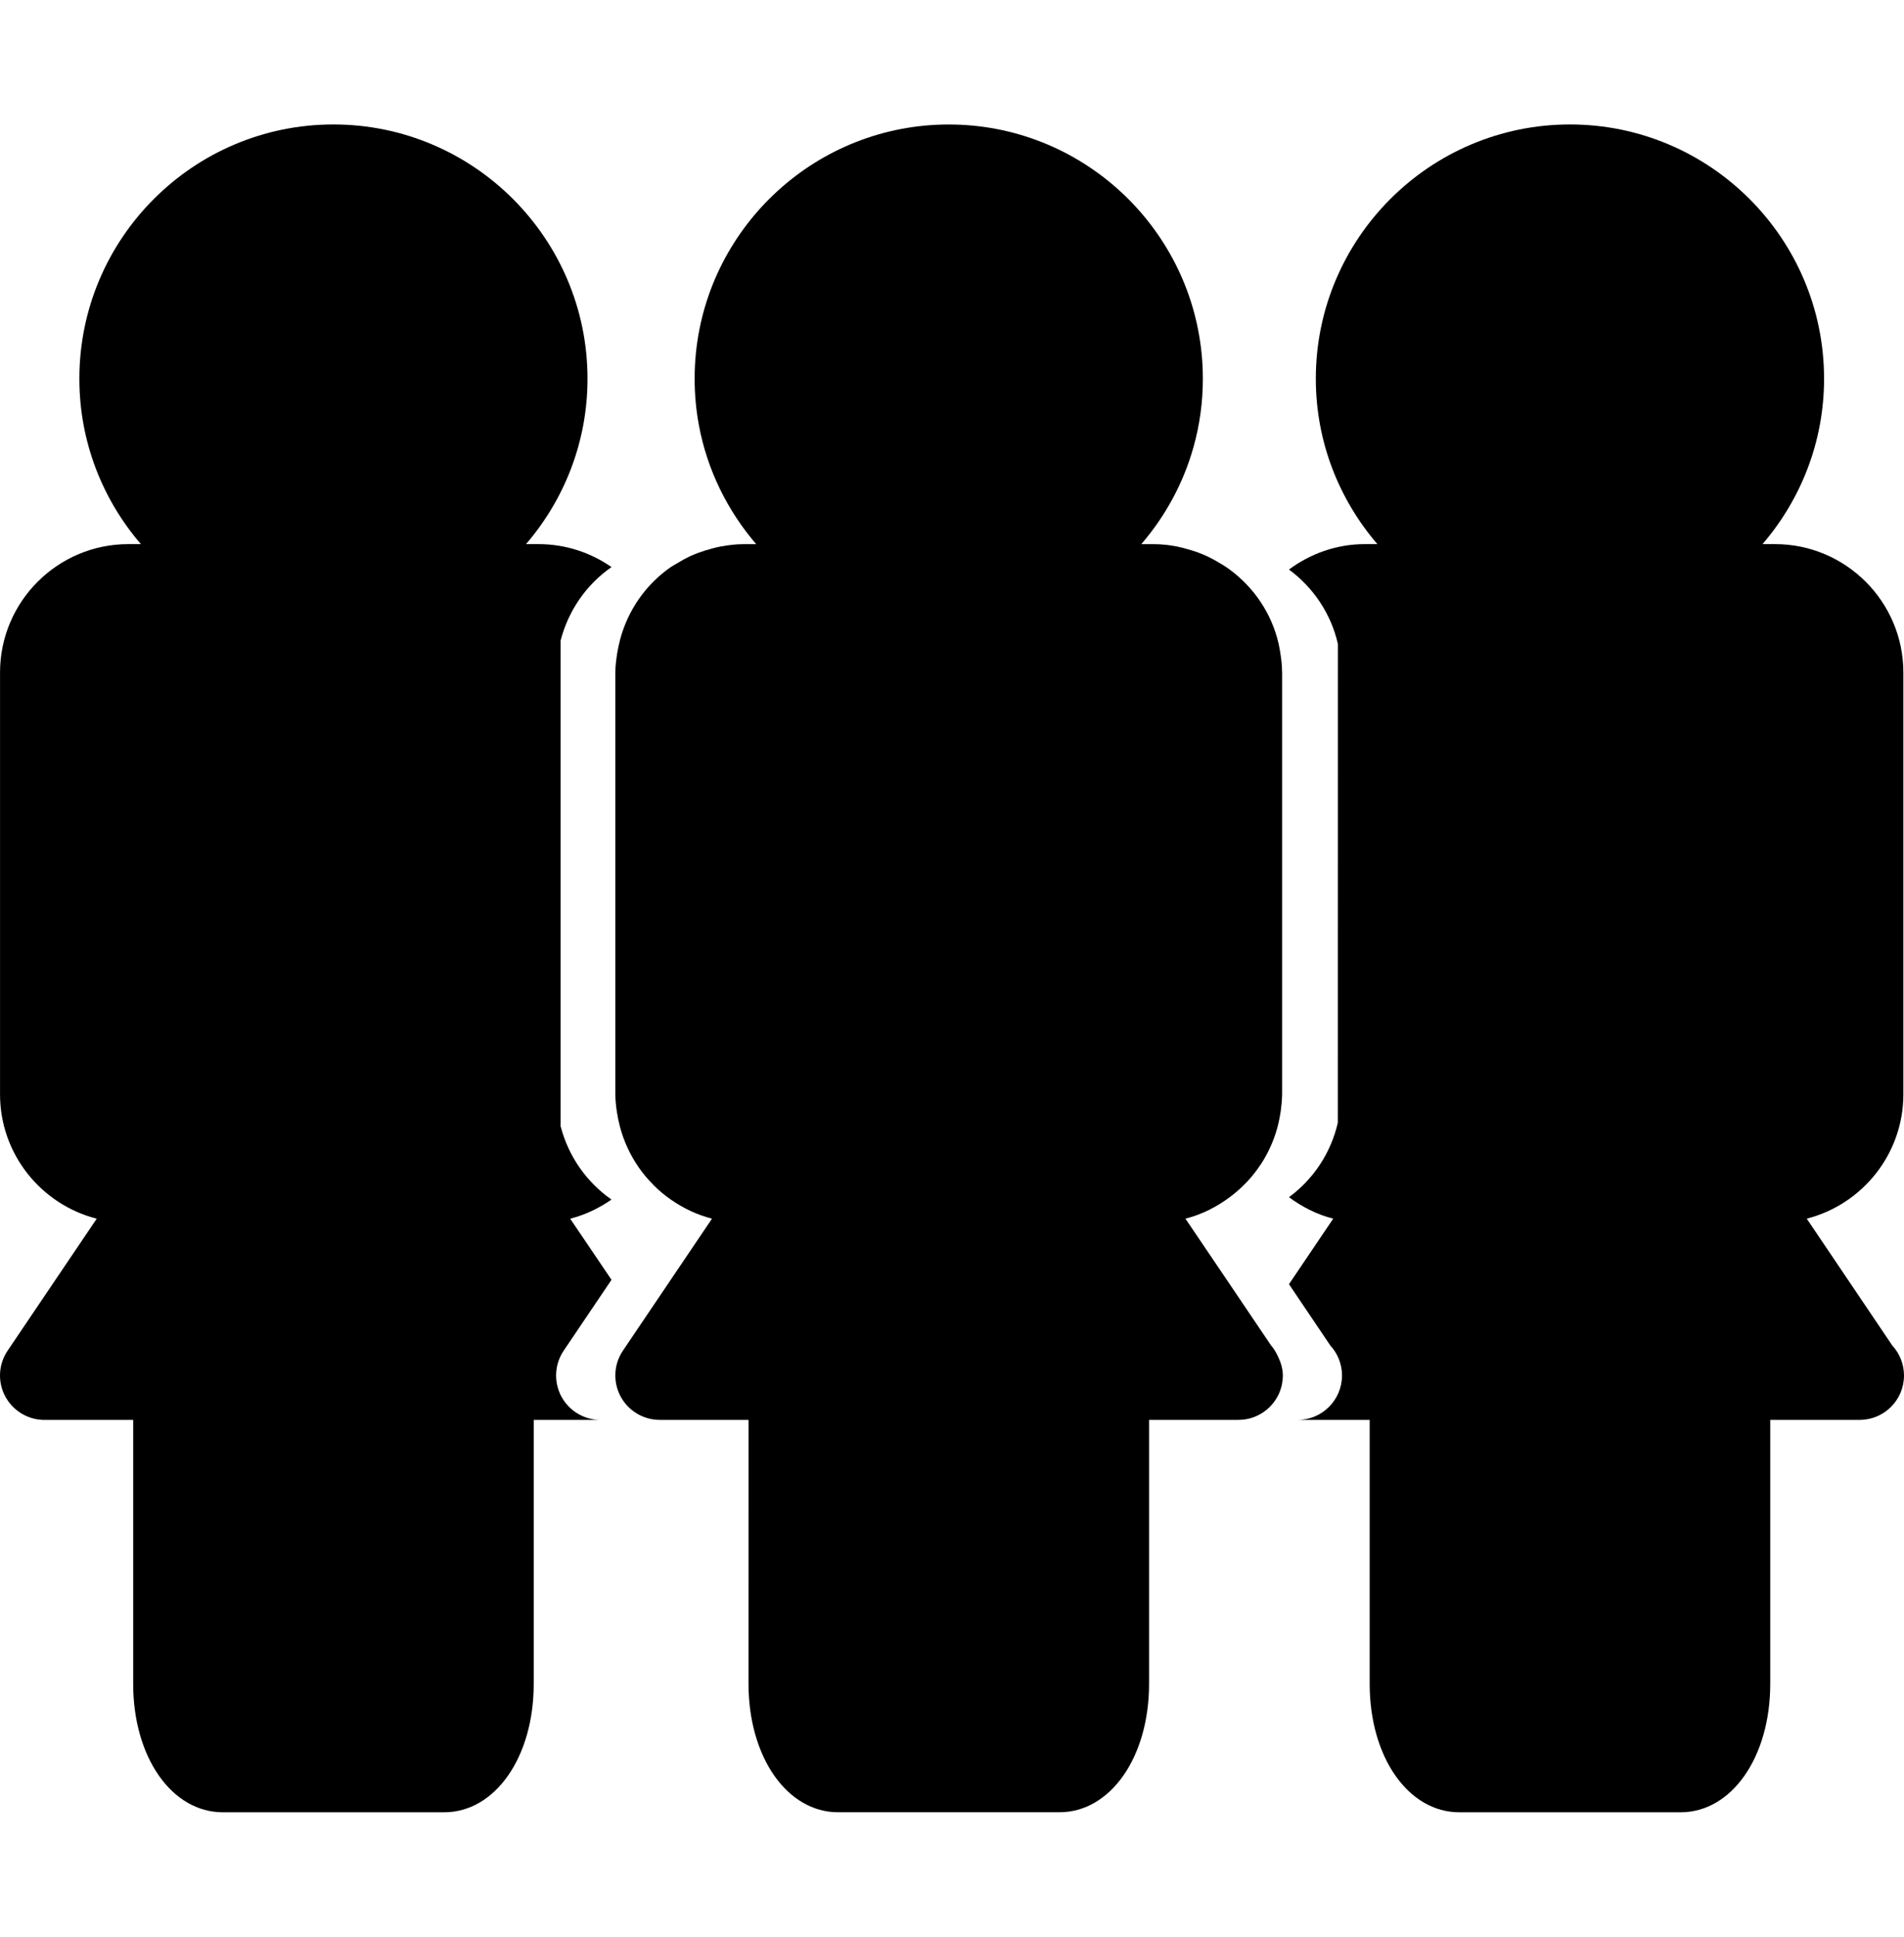 <svg width="60" height="61" viewBox="0 0 60 61" fill="none" xmlns="http://www.w3.org/2000/svg">
<g clip-path="url(#clip0_1_23)">
<path d="M36.207 53.037C36.207 54.189 35.903 55.199 35.399 55.923C35.904 55.199 36.207 54.189 36.207 53.037Z" fill="black"/>
<path d="M24.395 55.923C24.899 56.645 25.605 57.079 26.41 57.079C25.606 57.08 24.899 56.645 24.395 55.923Z" fill="black"/>
<path d="M19.63 42.541L21.135 40.309L19.628 42.541C19.338 42.97 19.309 43.523 19.552 43.981C19.311 43.523 19.34 42.97 19.63 42.541Z" fill="black"/>
<path d="M23.586 44.722L23.585 53.037C23.585 54.189 23.891 55.199 24.395 55.923C23.891 55.199 23.586 54.189 23.586 53.037V44.722Z" fill="black"/>
<path d="M19.552 43.981C19.796 44.437 20.271 44.722 20.788 44.722H20.788C20.271 44.722 19.797 44.437 19.552 43.981Z" fill="black"/>
<path d="M33.382 57.08H33.383C34.188 57.08 34.893 56.645 35.399 55.923C34.893 56.645 34.188 57.08 33.382 57.08Z" fill="black"/>
<path d="M39.024 44.722C39.701 44.722 40.264 44.242 40.395 43.606C40.263 44.242 39.7 44.722 39.024 44.722Z" fill="black"/>
<path d="M40.271 42.72C40.211 42.597 40.146 42.475 40.055 42.377L38.756 40.453L37.356 38.383C37.871 38.252 38.337 38.016 38.752 37.707C38.94 37.567 39.114 37.413 39.275 37.244C39.282 37.237 39.287 37.233 39.293 37.227C39.448 37.063 39.589 36.886 39.714 36.695C39.721 36.687 39.726 36.678 39.733 36.67C39.859 36.478 39.968 36.277 40.061 36.062C40.063 36.058 40.065 36.052 40.067 36.048C40.161 35.829 40.237 35.6 40.291 35.363C40.319 35.24 40.341 35.116 40.36 34.99C40.38 34.834 40.397 34.68 40.401 34.519C40.401 34.502 40.403 34.483 40.403 34.465V21.181C40.403 21.181 40.401 21.165 40.401 21.158C40.401 20.94 40.373 20.728 40.339 20.521C40.323 20.441 40.312 20.359 40.294 20.281C40.076 19.324 39.516 18.503 38.751 17.939C38.617 17.839 38.471 17.753 38.326 17.67C38.264 17.635 38.202 17.599 38.138 17.569C38.014 17.505 37.884 17.45 37.753 17.401C37.636 17.359 37.52 17.324 37.401 17.291C37.3 17.264 37.198 17.233 37.094 17.214C36.856 17.17 36.612 17.139 36.362 17.139H35.966H35.965C36.719 16.263 37.29 15.225 37.61 14.082C37.803 13.397 37.905 12.676 37.905 11.931C37.905 11.654 37.892 11.38 37.863 11.11C37.453 7.079 34.037 3.921 29.898 3.921C25.759 3.921 22.341 7.078 21.931 11.11C21.903 11.38 21.89 11.654 21.89 11.931C21.89 12.426 21.935 12.914 22.023 13.386C22.285 14.802 22.926 16.088 23.83 17.139H23.433C23.182 17.139 22.94 17.171 22.703 17.214C22.621 17.228 22.541 17.25 22.461 17.271C22.309 17.309 22.162 17.355 22.017 17.408C21.927 17.443 21.838 17.477 21.75 17.517C21.615 17.58 21.489 17.65 21.364 17.727C21.288 17.773 21.209 17.813 21.136 17.862C20.355 18.404 19.784 19.217 19.536 20.162C19.535 20.17 19.532 20.176 19.531 20.183C19.5 20.302 19.477 20.426 19.454 20.547C19.421 20.755 19.391 20.964 19.391 21.181V34.466C19.391 34.654 19.413 34.838 19.439 35.019C19.463 35.172 19.493 35.322 19.532 35.47V35.472C19.594 35.709 19.676 35.938 19.776 36.155C19.776 36.155 19.776 36.155 19.777 36.155C19.875 36.369 19.992 36.571 20.123 36.761C20.128 36.77 20.133 36.778 20.14 36.786C20.268 36.969 20.412 37.141 20.57 37.298C20.579 37.31 20.589 37.32 20.598 37.33C20.764 37.495 20.944 37.646 21.137 37.781C21.528 38.052 21.963 38.263 22.437 38.383L21.137 40.308L19.631 42.54C19.341 42.969 19.313 43.522 19.555 43.98C19.798 44.435 20.272 44.721 20.791 44.721H21.483H21.502H23.587H23.588V53.035C23.588 54.188 23.893 55.198 24.396 55.922C24.902 56.644 25.608 57.079 26.411 57.079H33.385C34.191 57.079 34.895 56.644 35.402 55.922C35.906 55.197 36.21 54.188 36.21 53.035V44.721H38.501H39.007H39.008C39.015 44.719 39.021 44.719 39.027 44.721C39.702 44.721 40.265 44.241 40.397 43.605C40.414 43.514 40.426 43.419 40.426 43.322C40.424 43.105 40.361 42.906 40.271 42.72Z" fill="black"/>
<path d="M17.666 35.47V20.175C17.912 19.226 18.484 18.406 19.27 17.861C18.616 17.407 17.826 17.138 16.973 17.138H16.576C17.781 15.736 18.514 13.918 18.514 11.929C18.514 7.512 14.922 3.92 10.506 3.92C6.09 3.92 2.501 7.512 2.501 11.929C2.501 13.918 3.234 15.736 4.44 17.138H4.043C1.813 17.138 0.001 18.953 0.001 21.181V34.466C0.001 36.352 1.298 37.939 3.048 38.384L0.24 42.541C-0.05 42.97 -0.08 43.523 0.165 43.981C0.409 44.437 0.883 44.722 1.4 44.722H4.197V53.037C4.197 55.343 5.411 57.08 7.021 57.08H13.994C15.605 57.08 16.819 55.343 16.819 53.037V44.722H18.923C18.406 44.722 17.932 44.437 17.688 43.981C17.446 43.523 17.474 42.97 17.763 42.541L19.27 40.309L17.968 38.384C18.442 38.264 18.879 38.052 19.27 37.782C18.486 37.236 17.912 36.421 17.666 35.47Z" fill="black"/>
<path d="M59.63 42.377L56.935 38.383C58.682 37.937 59.98 36.351 59.98 34.465V21.181C59.98 18.953 58.166 17.138 55.938 17.138H55.541C56.747 15.735 57.481 13.918 57.481 11.929C57.481 7.512 53.889 3.92 49.474 3.92C45.057 3.92 41.465 7.512 41.465 11.929C41.465 13.918 42.199 15.735 43.405 17.138H43.007C42.113 17.138 41.29 17.442 40.619 17.938C41.383 18.503 41.942 19.324 42.16 20.28L42.158 35.363C41.938 36.319 41.385 37.144 40.619 37.707C41.034 38.015 41.5 38.252 42.013 38.383L40.619 40.447L41.921 42.377C42.15 42.626 42.29 42.959 42.29 43.321C42.29 44.095 41.664 44.721 40.891 44.721H43.162V53.036C43.162 55.343 44.378 57.08 45.987 57.08H52.96C54.57 57.08 55.785 55.343 55.785 53.036V44.721H58.582C58.591 44.72 58.596 44.72 58.601 44.721C59.374 44.721 60 44.097 60 43.321C59.999 42.959 59.859 42.627 59.63 42.377Z" fill="black"/>
</g>
<defs>
<clipPath id="clip0_1_23">
<rect width="60" height="60" fill="white" transform="translate(0 0.5)"/>
</clipPath>
</defs>
</svg>
